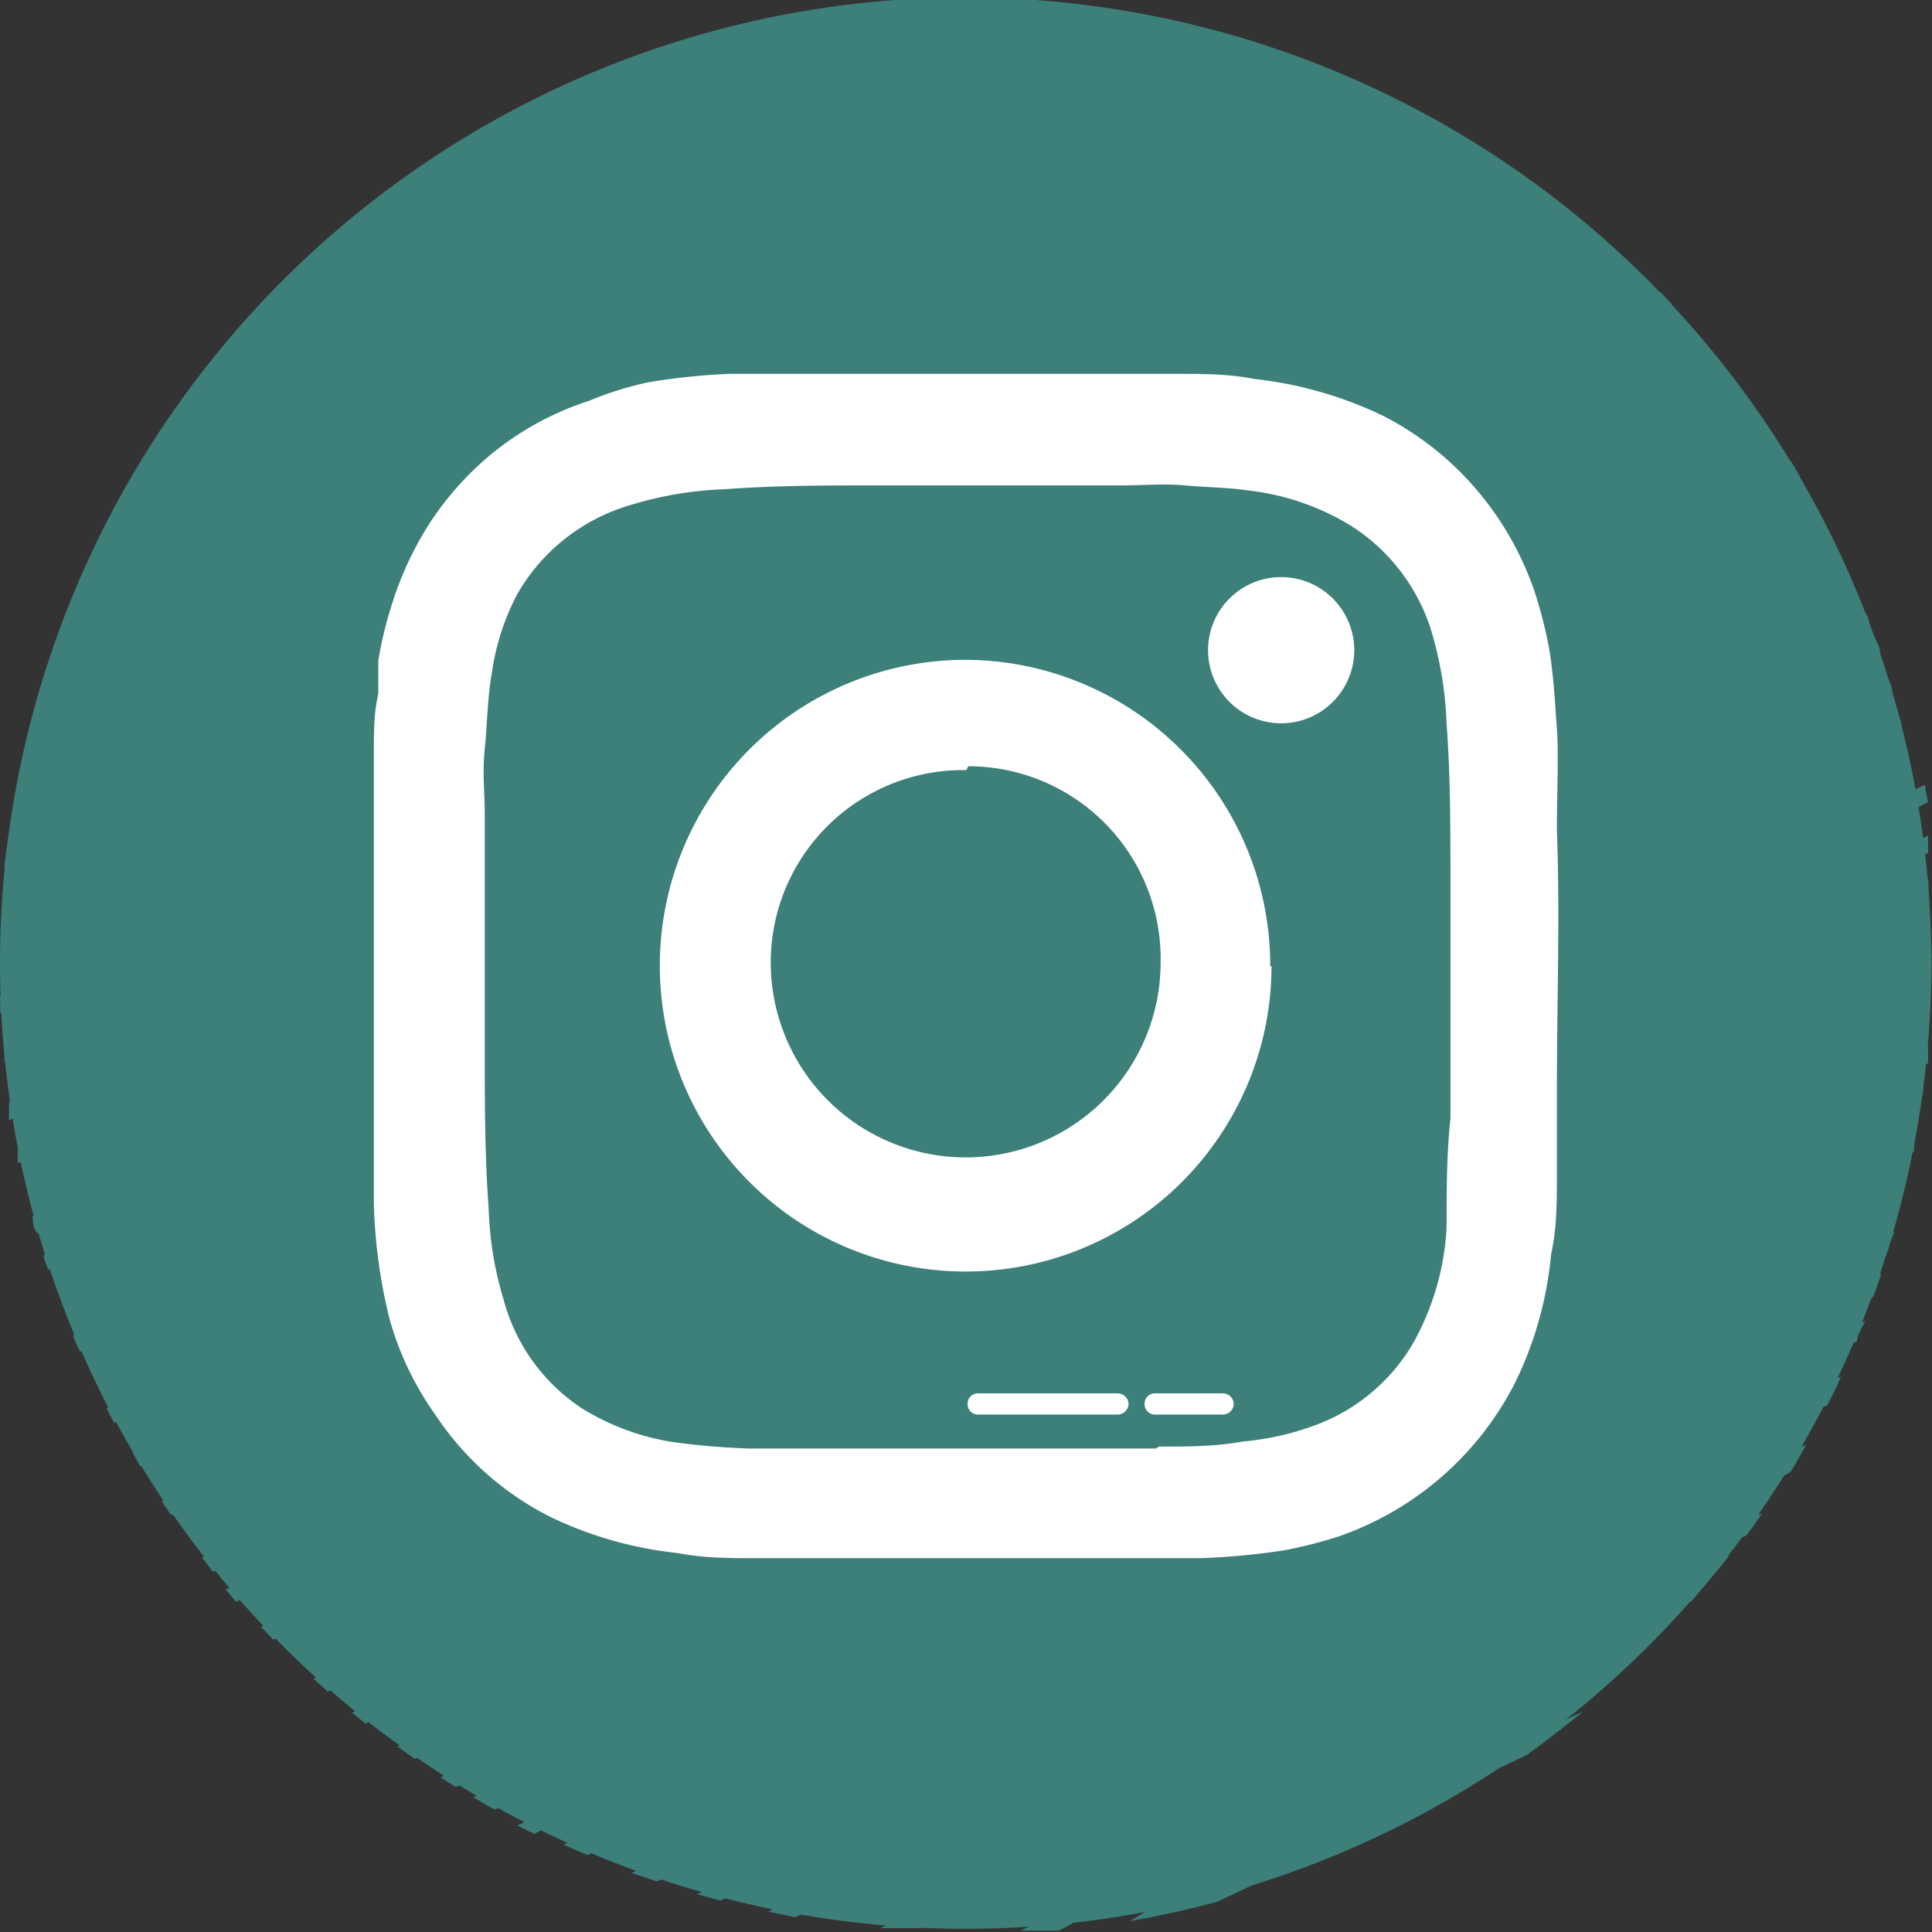<svg id="Layer_1" data-name="Layer 1" xmlns="http://www.w3.org/2000/svg" xmlns:xlink="http://www.w3.org/1999/xlink" viewBox="0 0 30.13 30.13"><rect x="0" y="0" width="30.13" height="30.13" fill="#333333" stroke="none"/><defs><style>.cls-1{fill:none;}.cls-2{clip-path:url(#clip-path);}.cls-3{fill:#3c8079;}.cls-4{fill:#fff;}</style><clipPath id="clip-path" transform="translate(0.07 -0.04)"><rect class="cls-1" x="-0.07" y="0.04" width="30.12" height="30.13"/></clipPath></defs><title>ICON_Instagram_Logo</title><g class="cls-2"><path class="cls-3" d="M30.05,15.1A15.06,15.06,0,1,1,15,0,15.07,15.07,0,0,1,30.05,15.1" transform="translate(0.07 -0.04)"/></g><path class="cls-3" d="M14.66.05l-.5,0-11.9,7L2,7.48Z" transform="translate(0.07 -0.04)"/><path class="cls-3" d="M5.51,3.4c-.29.24-.58.49-.85.75L11.14.54c-.36.1-.73.21-1.08.33Z" transform="translate(0.07 -0.04)"/><path class="cls-3" d="M29.67,18.46l-19.39,8.4,19.64-9.75c0-.11,0-.22,0-.33L9.22,26,30.05,15.27v-.34L7.92,24.87,30,13.34l0-.27-18,8.6,18-9.12a2.56,2.56,0,0,1-.05-.27L8.14,22.08,29.59,11.39c0-.09-.05-.18-.07-.27l-21.93,10,11.23-5.65.06,0h.06l10.5-4.65c0-.07-.05-.15-.07-.23l-7.31,3.24,7.19-3.61c0-.1-.07-.19-.1-.28L5.92,20.13,28.71,8.89c0-.07-.07-.15-.11-.23L4.72,19.28,28,7.47l-.14-.24-7.37,3.19,7-3.71c0-.07-.09-.14-.14-.2l-9.68,5.11L4.29,17.4,27.13,6.19,27,6,5.68,15.49,26.45,5.33l-.18-.2L21.82,7.19,26,4.78l-.17-.18L19.55,8.24l-4.13,1.91,10.2-5.71a1.37,1.37,0,0,1-.17-.17l-12.86,7.2L3.4,15.72,25.25,4.08l-.2-.18L8.17,12.28,24.69,3.59l-.22-.19L3.39,13,23.47,2.66l-.25-.17L.38,13.14l20.22-12L20.17,1,1.93,10.12l8-4.63,10-4.64L19.52.74,12.19,4.16,18.54.47,18.2.39.61,10.61l-.15.51L18.84,1.9.07,13.05,0,13.51a.17.17,0,0,1,0,.07l2.14-1L0,13.87c0,.1,0,.2,0,.29l4.32-2.57L18.59,4.91-.06,14.52c0,.11,0,.22,0,.33L21.24,5.13,0,16.32l0,.28,18.17-9L.07,17.23c0,.09,0,.18,0,.28L17.21,9.59l-17,8.32a2.56,2.56,0,0,0,0,.27L21.56,8.66.44,19c0,.09,0,.18.07.27L25,8.72,1.07,20.87a1.89,1.89,0,0,0,.11.25l22.55-10L1.59,22l.12.23L26.08,11.57,2.45,23.45l.15.22,21.66-9.89L3.08,24.33l.17.22L25.67,14.4,4,25.41l.19.2L24.6,15.87,4.82,26.22l.22.2L27,16.58l-7.09,3.63L5.42,26.75l.21.17,10-4.51-9.5,4.87.27.19,8.81-3.9L6.8,27.76l.24.15L19.87,21.5,26,18.78,7.31,28.07l.33.19L14,25.51l-6,3,.26.13,10.06-5,7.84-3.4L8.72,28.81l.37.16,14.75-6.44L9.78,29.25l.39.13,13.16-5.45L10.8,29.58l.36.1L23,24.33,11.91,29.85l.42.09,12.46-5.65L13.66,30.11c.21,0,.42,0,.64,0l11.42-5L17.55,30c.46-.08.91-.18,1.36-.3l4.83-2.29c.3-.22.59-.44.88-.68L19.2,29.26,26.32,25c.19-.23.39-.46.58-.7L16.16,29.07,27.85,23c.09-.14.17-.29.25-.43l-10.38,4.7,10.71-5.32c.07-.14.15-.29.21-.44l-11.1,4.6,11.35-5.15c0-.1.08-.21.13-.32L17.34,25.9l11.8-5.63c.05-.12.09-.24.13-.37L12.43,27.25l.1-.05,16.85-7.65c0-.1.06-.2.09-.3l-9.9,4.5,10-4.92c0-.12.06-.25.08-.37" transform="translate(0.07 -0.04)"/><path class="cls-3" d="M4,4.76,13.71.1,13,.18,4.55,4.25,4,4.76" transform="translate(0.07 -0.04)"/><path class="cls-3" d="M1.75,7.92,18.13.38,17.73.3,2,7.57c-.07.12-.14.23-.2.35" transform="translate(0.07 -0.04)"/><path class="cls-3" d="M22.1,26.94a.12.12,0,0,0-.16-.05l-6.09,3.26.59,0,5.61-3a.12.12,0,0,0,.05-.16" transform="translate(0.07 -0.04)"/><path class="cls-3" d="M24,20.44a.12.12,0,0,0,.1.07.07.07,0,0,0,.06,0L29.78,18a2.93,2.93,0,0,0,0-.29l-5.75,2.63a.11.11,0,0,0-.06.15" transform="translate(0.07 -0.04)"/><path class="cls-3" d="M26.14,24.25a.1.1,0,0,0,.1.07h.05l.87-.33c.09-.11.17-.23.25-.35l-1.2.46a.11.11,0,0,0-.07.16" transform="translate(0.07 -0.04)"/><path class="cls-3" d="M12.26,20.89a.12.12,0,0,0-.16-.06l-8.65,4,.16.19L12.2,21a.11.11,0,0,0,.06-.15" transform="translate(0.07 -0.04)"/><path class="cls-3" d="M16.88,15.94a.12.12,0,0,0-.16-.06L2,22.7l.12.21L16.82,16.1a.12.12,0,0,0,.06-.16" transform="translate(0.07 -0.04)"/><path class="cls-3" d="M.88,20.38l12-5.87a.12.12,0,1,0-.1-.21L.61,19.61c0,.07.05.15.07.23l7.15-3.12-7,3.44.09.22" transform="translate(0.07 -0.04)"/><path class="cls-3" d="M17.83,20.16a.14.14,0,0,0,.1.07H18L30,14.63a2.17,2.17,0,0,0,0-.26L22.9,17.68,30,14a2.28,2.28,0,0,0,0-.26L17.88,20a.13.13,0,0,0-.05.16" transform="translate(0.07 -0.04)"/><path class="cls-3" d="M17.64,21.9a.14.14,0,0,0,.1.07h.06L30,16.62l0-.27-7.82,3.43L30,15.87a2.44,2.44,0,0,0,0-.27L17.7,21.74a.13.13,0,0,0-.06.16" transform="translate(0.07 -0.04)"/><path class="cls-3" d="M28.07,7.64,19.88,12a.12.12,0,0,0-.05.16.13.13,0,0,0,.09.07H20L28.52,8.5l-.1-.21-5.8,2.55,5.56-3c0-.07-.07-.14-.11-.2" transform="translate(0.07 -0.04)"/><path class="cls-3" d="M20.14,13.47a.1.1,0,0,0,.09.07h.06l8.79-3.74c0-.07,0-.14-.08-.22l-5.32,2.26,5.18-2.59a1.47,1.47,0,0,0-.1-.22l-8.57,4.3a.11.11,0,0,0-.05.15" transform="translate(0.07 -0.04)"/><path class="cls-3" d="M8.18,11.47A.12.12,0,0,0,8,11.41L-.07,15v.26l4.18-1.88L-.07,15.57a2.44,2.44,0,0,1,0,.27l8.19-4.21a.12.12,0,0,0,0-.16" transform="translate(0.07 -0.04)"/><path class="cls-3" d="M22.19,7.8a.11.11,0,0,0,.1.06.07.07,0,0,0,.06,0l4.41-2.13-.15-.19L22.25,7.64a.12.12,0,0,0-.06.16" transform="translate(0.07 -0.04)"/><path class="cls-3" d="M21.13,1.35l-13.65,8a.12.12,0,0,0,0,.16.15.15,0,0,0,.09.06l.07,0,10.29-6L12.48,7.06a.12.12,0,0,0,0,.16.12.12,0,0,0,.16,0L22.47,2l-.25-.14-7.44,4,6.65-4.35-.3-.14" transform="translate(0.07 -0.04)"/><path class="cls-3" d="M18,6a.1.1,0,0,0,.09.06.08.08,0,0,0,.07,0l5.72-3.12-.21-.15L18,5.84A.12.12,0,0,0,18,6" transform="translate(0.07 -0.04)"/><path class="cls-3" d="M10.35,4.43a.12.12,0,0,0-.16-.06L1.55,8.3c-.06.11-.11.22-.16.33l6.3-2.86L1,9.51c0,.11-.09.23-.13.35L10.3,4.58a.12.12,0,0,0,0-.15" transform="translate(0.07 -0.04)"/><path class="cls-3" d="M10.93,6.22a.13.13,0,0,0-.16,0L.4,11.37c0,.1-.05.2-.08.31L4,9.85l-3.68,2c0,.1,0,.2-.07.3L10.88,6.38a.13.13,0,0,0,0-.16" transform="translate(0.07 -0.04)"/><path class="cls-3" d="M8.44,4.12a.13.13,0,0,0,.09.07h.06L17.34.23,16.9.17,11.15,2.76,16,.08l-.45,0L8.49,4a.11.11,0,0,0-.05.15" transform="translate(0.07 -0.04)"/><path class="cls-3" d="M8.77,2.93a.12.12,0,0,0-.16-.06L3.33,5.57c-.12.14-.23.29-.35.45L8.71,3.09a.12.12,0,0,0,.06-.16" transform="translate(0.07 -0.04)"/><path class="cls-4" d="M17.59,24.34c-1.42,0-2.93,0-4.45,0-.47,0-1,0-1.42,0s-.82,0-1.22-.08a6,6,0,0,1-2-.57,4.68,4.68,0,0,1-1.79-1.6A4.77,4.77,0,0,1,6,20.59a8.38,8.38,0,0,1-.24-1.79c0-.52,0-1,0-1.56,0-1.36,0-2.72,0-4.08,0-.43,0-.86,0-1.3s0-.7.07-1c0-.18,0-.35,0-.52a6.13,6.13,0,0,1,.21-.87,5.25,5.25,0,0,1,.59-1.27,4.83,4.83,0,0,1,.87-1,4.64,4.64,0,0,1,1.62-.91A5.15,5.15,0,0,1,10.05,6a10.34,10.34,0,0,1,1.26-.13c.51,0,1,0,1.53,0,1.36,0,2.71,0,4.07,0,.45,0,.89,0,1.34,0s.83,0,1.24.08a6.18,6.18,0,0,1,2,.57,4.75,4.75,0,0,1,1.47,1.16,4.86,4.86,0,0,1,.91,1.61,6.93,6.93,0,0,1,.22.87c.07.42.09.83.12,1.25s0,1,0,1.56c.05,1.35,0,2.71,0,4.07,0,.44,0,.88,0,1.32s0,.83-.09,1.24a5.75,5.75,0,0,1-.56,2A4.88,4.88,0,0,1,20.81,24a6.93,6.93,0,0,1-.87.22,11.08,11.08,0,0,1-1.28.12c-.33,0-.65,0-1.07,0M18,22.6c.44,0,.88,0,1.32-.08a4.31,4.31,0,0,0,1.19-.28A2.94,2.94,0,0,0,22,20.93a4.14,4.14,0,0,0,.49-1.75c0-.57,0-1.13.06-1.7,0-.41,0-.82,0-1.23,0-.83,0-1.66,0-2.49s0-1.62-.06-2.43a5.74,5.74,0,0,0-.25-1.49A3,3,0,0,0,21,8.24a3.92,3.92,0,0,0-1.59-.55c-.34-.05-.69-.05-1-.08s-.65,0-1,0-.83,0-1.25,0c-.84,0-1.68,0-2.52,0s-1.61,0-2.41.06a5.66,5.66,0,0,0-1.48.25A3,3,0,0,0,8,9.3a3.76,3.76,0,0,0-.4,1.24c-.07.39-.07.79-.11,1.18s0,.67,0,1,0,.87,0,1.31c0,.8,0,1.6,0,2.39s0,1.64.06,2.45a5.51,5.51,0,0,0,.24,1.46A2.93,2.93,0,0,0,9,22a3.8,3.8,0,0,0,1.43.53,11.49,11.49,0,0,0,1.18.1c.33,0,.66,0,1,0,.49,0,1,0,1.48,0,.74,0,1.49,0,2.23,0,.54,0,1.09,0,1.64,0" transform="translate(0.07 -0.04)"/><path class="cls-4" d="M19.76,15.11A4.77,4.77,0,1,1,15,10.33a4.77,4.77,0,0,1,4.74,4.78M15,12.05a3,3,0,0,0-3.05,3,3,3,0,0,0,6.08,0,3,3,0,0,0-3-3.06" transform="translate(0.07 -0.04)"/><path class="cls-4" d="M19.9,11.32a1.14,1.14,0,1,1,1.15-1.14,1.14,1.14,0,0,1-1.15,1.14" transform="translate(0.07 -0.04)"/><path class="cls-4" d="M19,22.1H17.94a.16.16,0,0,1-.16-.16.16.16,0,0,1,.16-.17H19a.17.17,0,0,1,.17.17.17.17,0,0,1-.17.16" transform="translate(0.07 -0.04)"/><path class="cls-4" d="M17.36,22.1H15.18a.16.16,0,0,1-.16-.16.16.16,0,0,1,.16-.17h2.18a.17.17,0,0,1,.17.17.17.17,0,0,1-.17.16" transform="translate(0.07 -0.04)"/></svg>